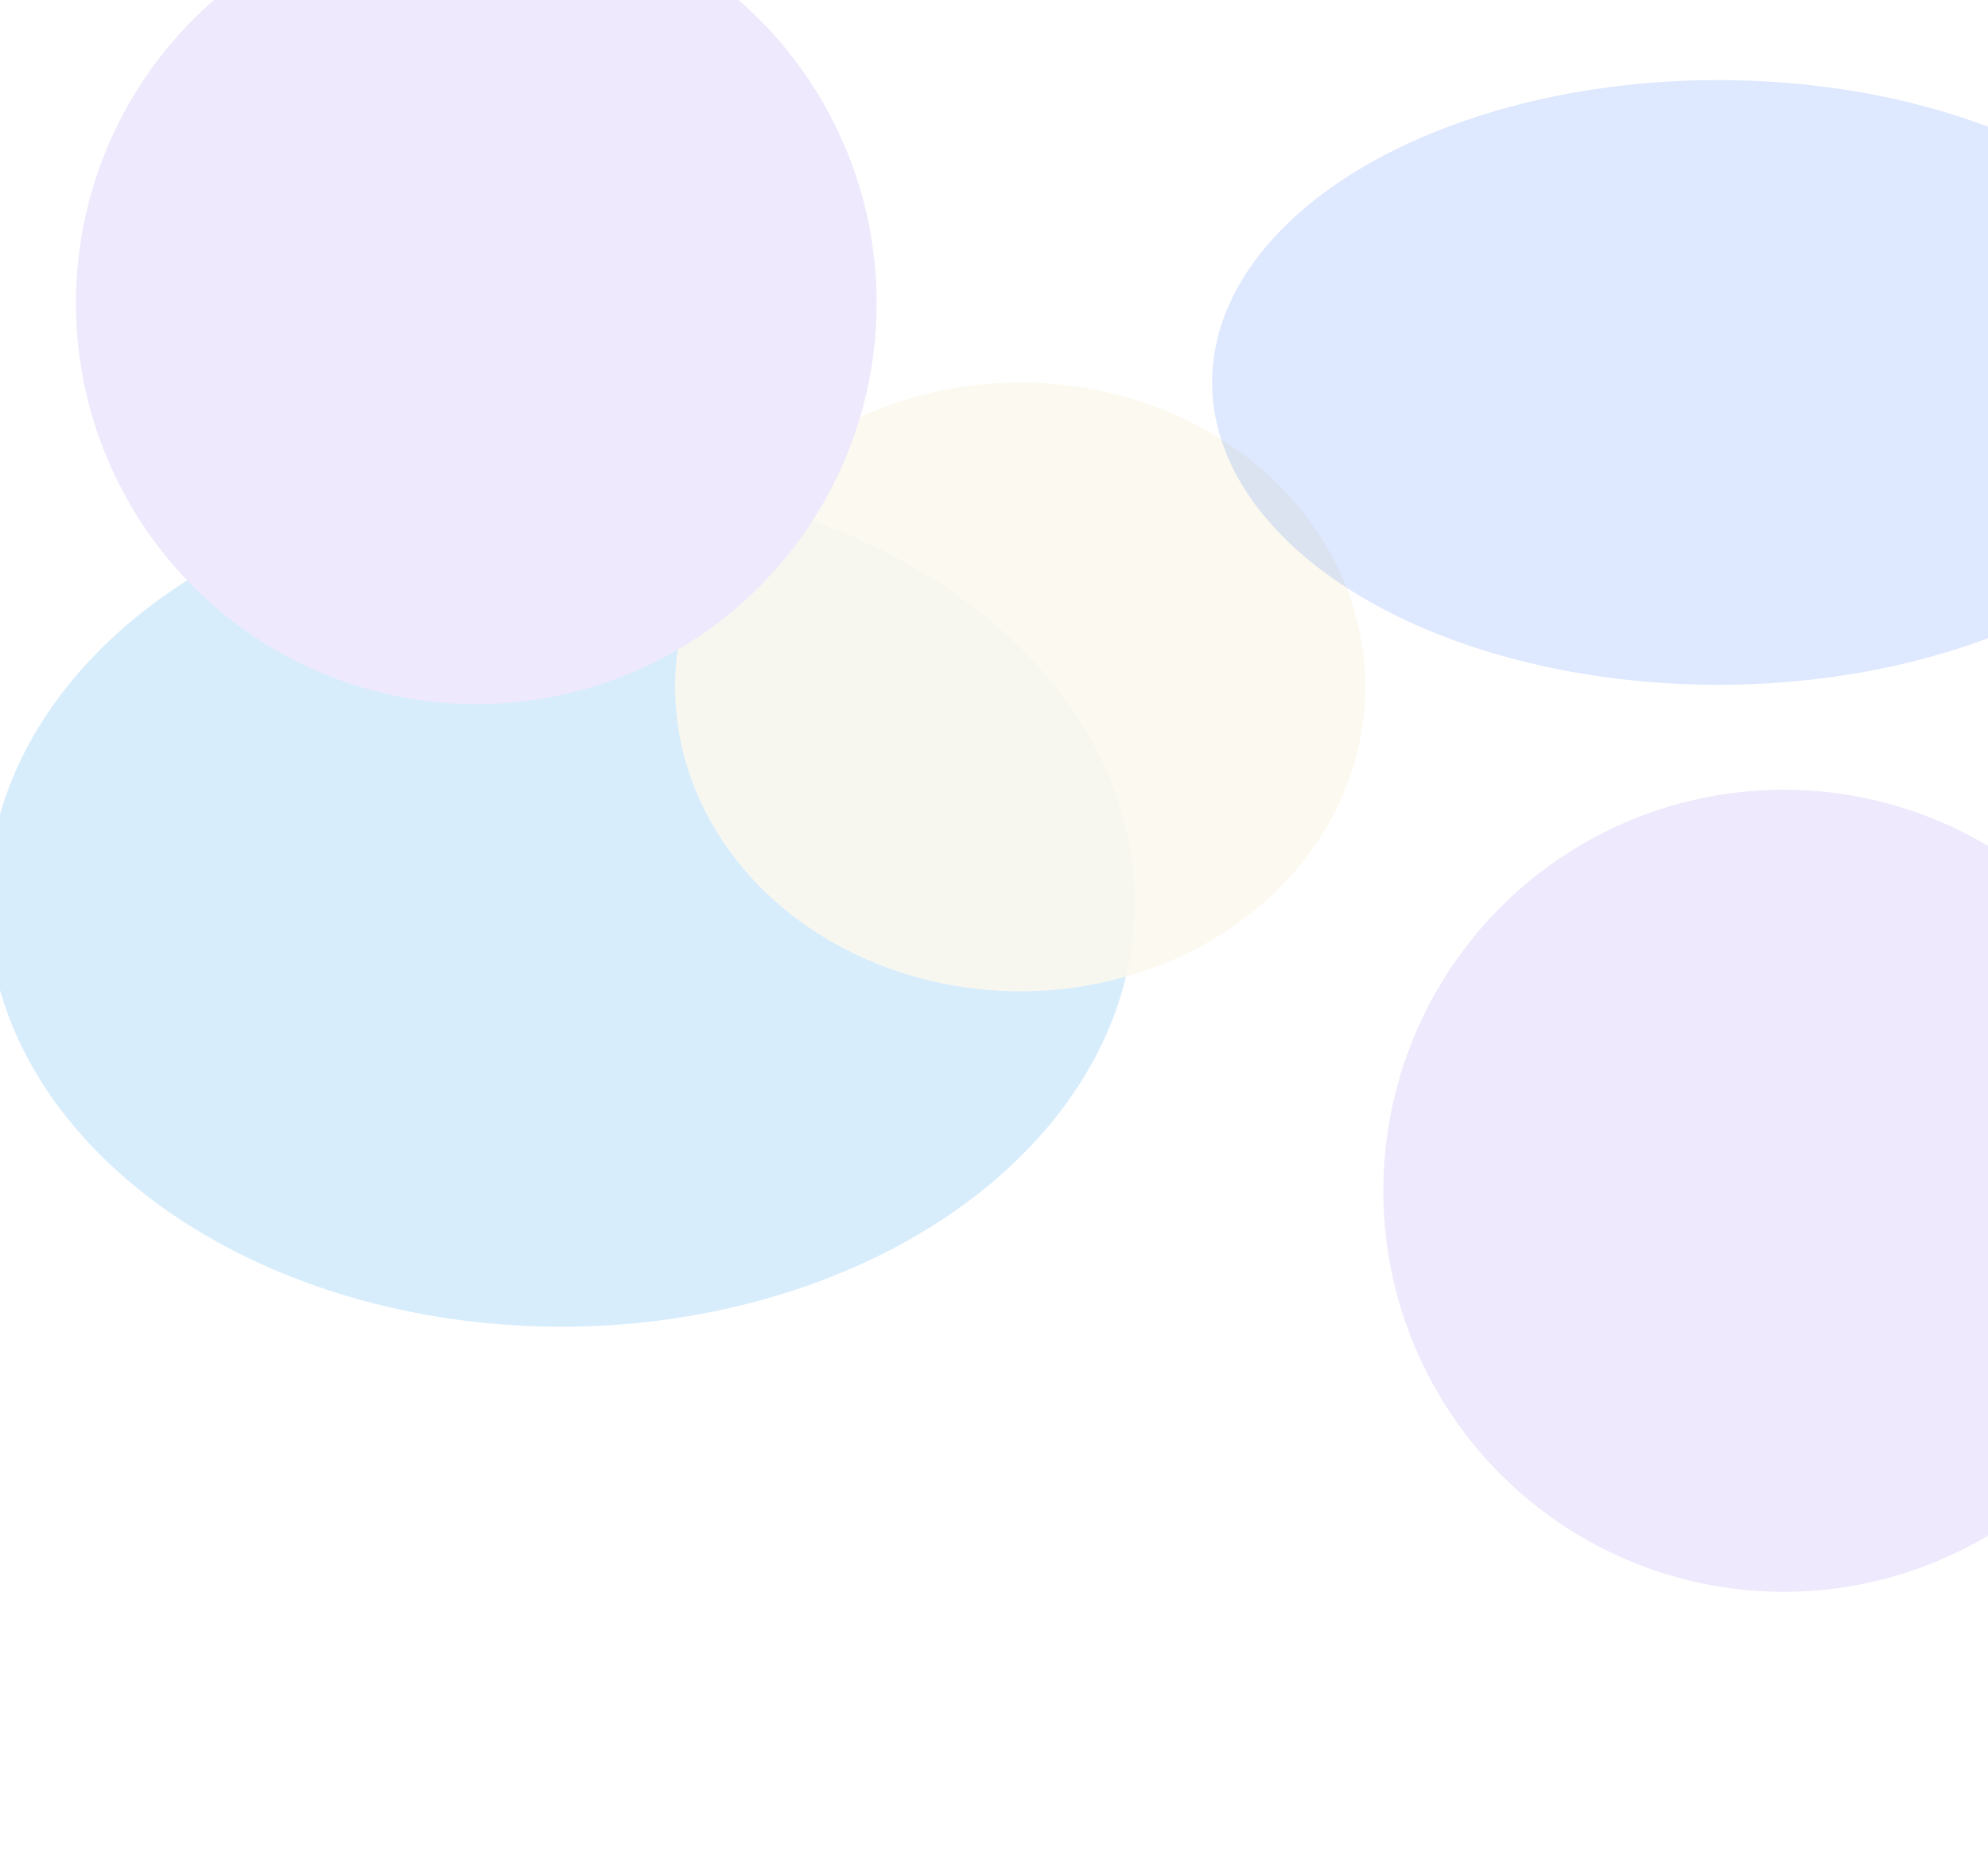 <svg width="1440" height="1353" viewBox="0 0 1440 1353" fill="none" xmlns="http://www.w3.org/2000/svg">
<rect y="-17" width="1440" height="1000" fill="white"/>
<g filter="url(#filter0_f_1_2113)">
<ellipse cx="406.5" cy="653.5" rx="415.5" ry="307.5" fill="#D8EDFC"/>
</g>
<g filter="url(#filter1_f_1_2113)">
<ellipse cx="739" cy="497.5" rx="250" ry="220.5" fill="#FBF8EE" fill-opacity="0.87"/>
</g>
<g filter="url(#filter2_f_1_2113)">
<ellipse cx="345" cy="219.5" rx="290" ry="290.5" fill="#EEE9FC"/>
</g>
<g filter="url(#filter3_f_1_2113)">
<ellipse cx="1292" cy="862.5" rx="290" ry="290.5" fill="#EEE9FC"/>
</g>
<g filter="url(#filter4_f_1_2113)">
<ellipse cx="1244.5" cy="277" rx="366.5" ry="219" fill="#004EFC" fill-opacity="0.13"/>
</g>
<defs>
<filter id="filter0_f_1_2113" x="-209" y="146" width="1231" height="1015" filterUnits="userSpaceOnUse" color-interpolation-filters="sRGB">
<feFlood flood-opacity="0" result="BackgroundImageFix"/>
<feBlend mode="normal" in="SourceGraphic" in2="BackgroundImageFix" result="shape"/>
<feGaussianBlur stdDeviation="100" result="effect1_foregroundBlur_1_2113"/>
</filter>
<filter id="filter1_f_1_2113" x="289" y="77" width="900" height="841" filterUnits="userSpaceOnUse" color-interpolation-filters="sRGB">
<feFlood flood-opacity="0" result="BackgroundImageFix"/>
<feBlend mode="normal" in="SourceGraphic" in2="BackgroundImageFix" result="shape"/>
<feGaussianBlur stdDeviation="100" result="effect1_foregroundBlur_1_2113"/>
</filter>
<filter id="filter2_f_1_2113" x="-145" y="-271" width="980" height="981" filterUnits="userSpaceOnUse" color-interpolation-filters="sRGB">
<feFlood flood-opacity="0" result="BackgroundImageFix"/>
<feBlend mode="normal" in="SourceGraphic" in2="BackgroundImageFix" result="shape"/>
<feGaussianBlur stdDeviation="100" result="effect1_foregroundBlur_1_2113"/>
</filter>
<filter id="filter3_f_1_2113" x="802" y="372" width="980" height="981" filterUnits="userSpaceOnUse" color-interpolation-filters="sRGB">
<feFlood flood-opacity="0" result="BackgroundImageFix"/>
<feBlend mode="normal" in="SourceGraphic" in2="BackgroundImageFix" result="shape"/>
<feGaussianBlur stdDeviation="100" result="effect1_foregroundBlur_1_2113"/>
</filter>
<filter id="filter4_f_1_2113" x="678" y="-142" width="1133" height="838" filterUnits="userSpaceOnUse" color-interpolation-filters="sRGB">
<feFlood flood-opacity="0" result="BackgroundImageFix"/>
<feBlend mode="normal" in="SourceGraphic" in2="BackgroundImageFix" result="shape"/>
<feGaussianBlur stdDeviation="100" result="effect1_foregroundBlur_1_2113"/>
</filter>
</defs>
</svg>
